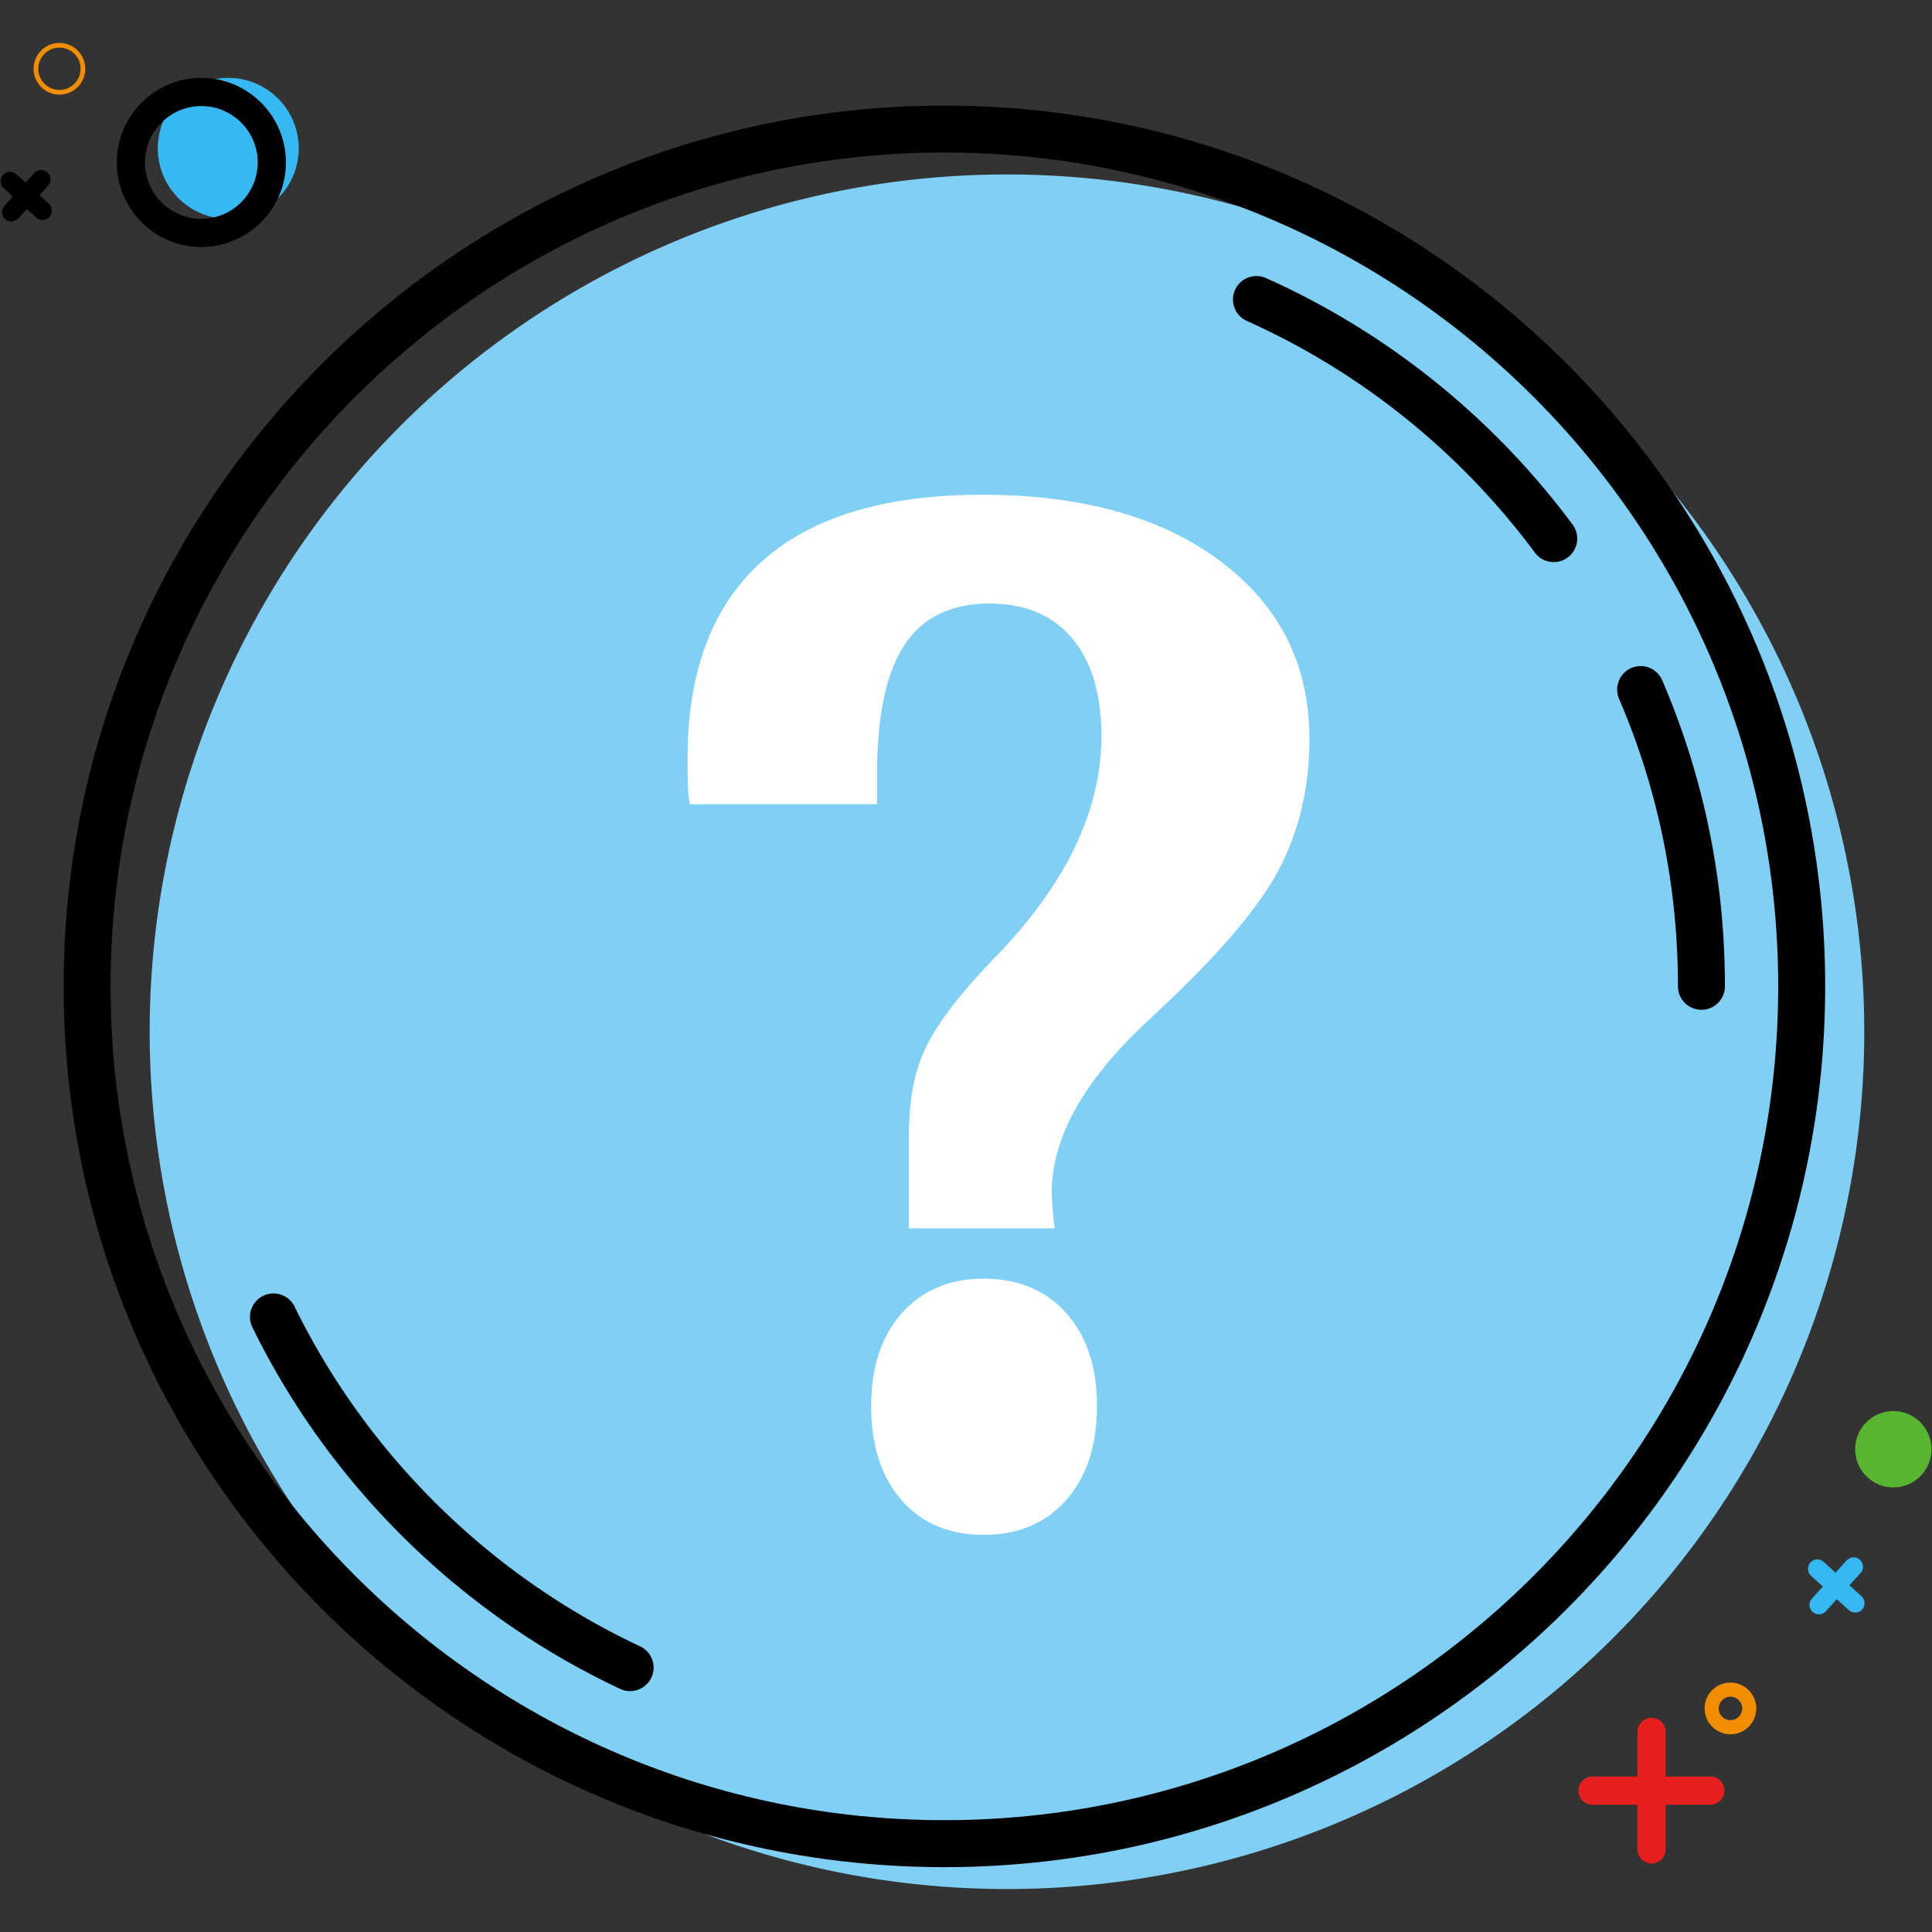 <?xml version="1.0" standalone="no"?><!DOCTYPE svg PUBLIC "-//W3C//DTD SVG 1.1//EN" "http://www.w3.org/Graphics/SVG/1.1/DTD/svg11.dtd"><svg t="1614264570586" class="icon" viewBox="0 0 1024 1024" version="1.1" xmlns="http://www.w3.org/2000/svg" p-id="2456" width="16" height="16" xmlns:xlink="http://www.w3.org/1999/xlink"><rect x="0" y="0" width="1024" height="1024" fill="#333333" stroke="none"/><defs><style type="text/css"></style></defs><path d="M533.712 546.848m-454.384 0a454.384 454.384 0 1 0 908.768 0 454.384 454.384 0 1 0-908.768 0Z" fill="#80CFF4" p-id="2457"></path><path d="M500.552 989.624c-257.414 0-466.836-209.422-466.836-466.836 0-257.412 209.422-466.832 466.836-466.832 257.412 0 466.834 209.42 466.834 466.832-0.002 257.414-209.422 466.836-466.834 466.836z m0-908.77c-243.688 0-441.938 198.248-441.938 441.934 0 243.684 198.25 441.938 441.938 441.938 243.684 0 441.934-198.254 441.934-441.938-0.002-243.686-198.252-441.934-441.934-441.934z" p-id="2458"></path><path d="M481.748 651.058v-49.042c0-16.48 2.218-30.346 6.668-41.592 4.444-11.242 13.208-24.33 26.288-39.238 3.662-4.182 8.888-9.808 15.7-16.872 35.564-37.67 53.362-75.728 53.362-114.18 0-22.23-5.17-39.494-15.502-51.792-10.338-12.292-24.916-18.442-43.75-18.442-20.402 0-35.446 7.324-45.122 21.97-9.68 14.654-14.516 37.408-14.516 68.272v16.088h-99.268a74.788 74.788 0 0 1-0.98-9.416c-0.136-3.14-0.198-8.106-0.198-14.908 0-46.038 13.142-80.83 39.432-104.372 26.29-23.54 65.194-35.31 116.728-35.31 52.836 0 94.954 11.772 126.344 35.31 31.388 23.542 47.086 54.932 47.086 94.17 0 25.112-5.24 47.87-15.698 68.272-10.468 20.402-32.312 46.042-65.53 76.908-1.564 1.568-3.792 3.664-6.666 6.276-32.442 30.868-48.654 60.426-48.654 88.674 0 3.4 0.39 9.026 1.18 16.872 0.256 1.046 0.388 1.832 0.388 2.352h-77.292z m-20.014 94.17c0-20.66 5.428-37.08 16.284-49.242 10.848-12.164 25.308-18.244 43.36-18.244 18.304 0 32.89 6.08 43.744 18.244 10.85 12.166 16.286 28.582 16.286 49.242 0 20.93-5.436 37.538-16.286 49.83-10.854 12.292-25.442 18.444-43.744 18.444-18.314 0-32.832-6.152-43.556-18.444-10.732-12.292-16.088-28.9-16.088-49.83z" fill="#FFFFFF" p-id="2459"></path><path d="M333.964 896.316c-1.77 0-3.57-0.38-5.28-1.184-84.56-39.684-153.784-107.744-194.918-191.648a12.452 12.452 0 0 1 5.7-16.658c6.17-3.038 13.63-0.478 16.658 5.696 38.646 78.84 103.686 142.79 183.134 180.072a12.444 12.444 0 0 1 5.982 16.554 12.436 12.436 0 0 1-11.276 7.168zM901.794 535.208a12.448 12.448 0 0 1-12.45-12.45c0-52.904-10.5-104.164-31.208-152.36a12.454 12.454 0 0 1 6.522-16.354 12.454 12.454 0 0 1 16.352 6.526c22.05 51.316 33.232 105.884 33.232 162.188a12.446 12.446 0 0 1-12.448 12.45zM823.526 297.918a12.44 12.44 0 0 1-10.01-5.034c-39.534-53.29-92.316-95.744-152.65-122.774a12.452 12.452 0 0 1-6.276-16.452 12.456 12.456 0 0 1 16.452-6.27c64.22 28.768 120.398 73.95 162.468 130.66a12.446 12.446 0 0 1-2.58 17.416 12.374 12.374 0 0 1-7.404 2.454z" p-id="2460"></path><path d="M31.506 50.156a13.708 13.708 0 0 1-13.694-13.696c0-7.55 6.142-13.694 13.694-13.694S45.2 28.91 45.2 36.46a13.708 13.708 0 0 1-13.694 13.696z m0-24.898a11.22 11.22 0 0 0-11.204 11.204c0 6.178 5.028 11.206 11.204 11.206s11.204-5.028 11.204-11.206a11.216 11.216 0 0 0-11.204-11.204z" fill="#F18D00" p-id="2461"></path><path d="M120.98 78.628m-37.348 0a37.348 37.348 0 1 0 74.696 0 37.348 37.348 0 1 0-74.696 0Z" fill="#36B8F2" p-id="2462"></path><path d="M106.718 130.914c-24.71 0-44.816-20.104-44.816-44.816 0-24.708 20.104-44.816 44.816-44.816 24.712 0 44.818 20.108 44.818 44.816 0 24.712-20.106 44.816-44.818 44.816z m0-74.694c-16.474 0-29.876 13.404-29.876 29.876 0 16.476 13.402 29.878 29.876 29.878 16.474 0 29.878-13.402 29.878-29.878 0-16.47-13.402-29.876-29.878-29.876zM22.504 116.614a4.946 4.946 0 0 1-3.346-1.294L1.894 99.638a4.982 4.982 0 0 1 6.696-7.372l17.264 15.68a4.984 4.984 0 0 1-3.35 8.668z" p-id="2463"></path><path d="M6.036 117.406a4.984 4.984 0 0 1-3.686-8.33l15.68-17.264a4.98 4.98 0 1 1 7.37 6.696l-15.68 17.264a4.948 4.948 0 0 1-3.684 1.634z" p-id="2464"></path><path d="M906.476 956.542h-62.244a7.47 7.47 0 1 1 0-14.936h62.244a7.466 7.466 0 0 1 7.468 7.468 7.462 7.462 0 0 1-7.468 7.468z" fill="#E81F1F" p-id="2465"></path><path d="M875.354 987.664a7.47 7.47 0 0 1-7.47-7.468v-62.244a7.468 7.468 0 1 1 14.938 0v62.244a7.464 7.464 0 0 1-7.468 7.468z" fill="#E81F1F" p-id="2466"></path><path d="M917.18 919.198a13.712 13.712 0 0 1-13.694-13.696c0-7.546 6.142-13.694 13.694-13.694 7.546 0 13.694 6.146 13.694 13.694 0 7.55-6.146 13.696-13.694 13.696z m0-19.918a6.228 6.228 0 0 0-6.224 6.222c0 3.436 2.792 6.224 6.224 6.224s6.224-2.79 6.224-6.224a6.226 6.226 0 0 0-6.224-6.222z" fill="#F18D00" p-id="2467"></path><path d="M1003.508 768.126m-20.228 0a20.228 20.228 0 1 0 40.456 0 20.228 20.228 0 1 0-40.456 0Z" fill="#58B530" p-id="2468"></path><path d="M983.276 854.69a4.97 4.97 0 0 1-3.346-1.292l-20.136-18.29a4.982 4.982 0 0 1 6.696-7.374l20.134 18.292a4.978 4.978 0 0 1-3.348 8.664z" fill="#36B8F2" p-id="2469"></path><path d="M964.064 855.614a4.976 4.976 0 0 1-3.688-8.326l18.29-20.136a4.98 4.98 0 1 1 7.372 6.694l-18.286 20.138a4.956 4.956 0 0 1-3.688 1.63z" fill="#36B8F2" p-id="2470"></path></svg>